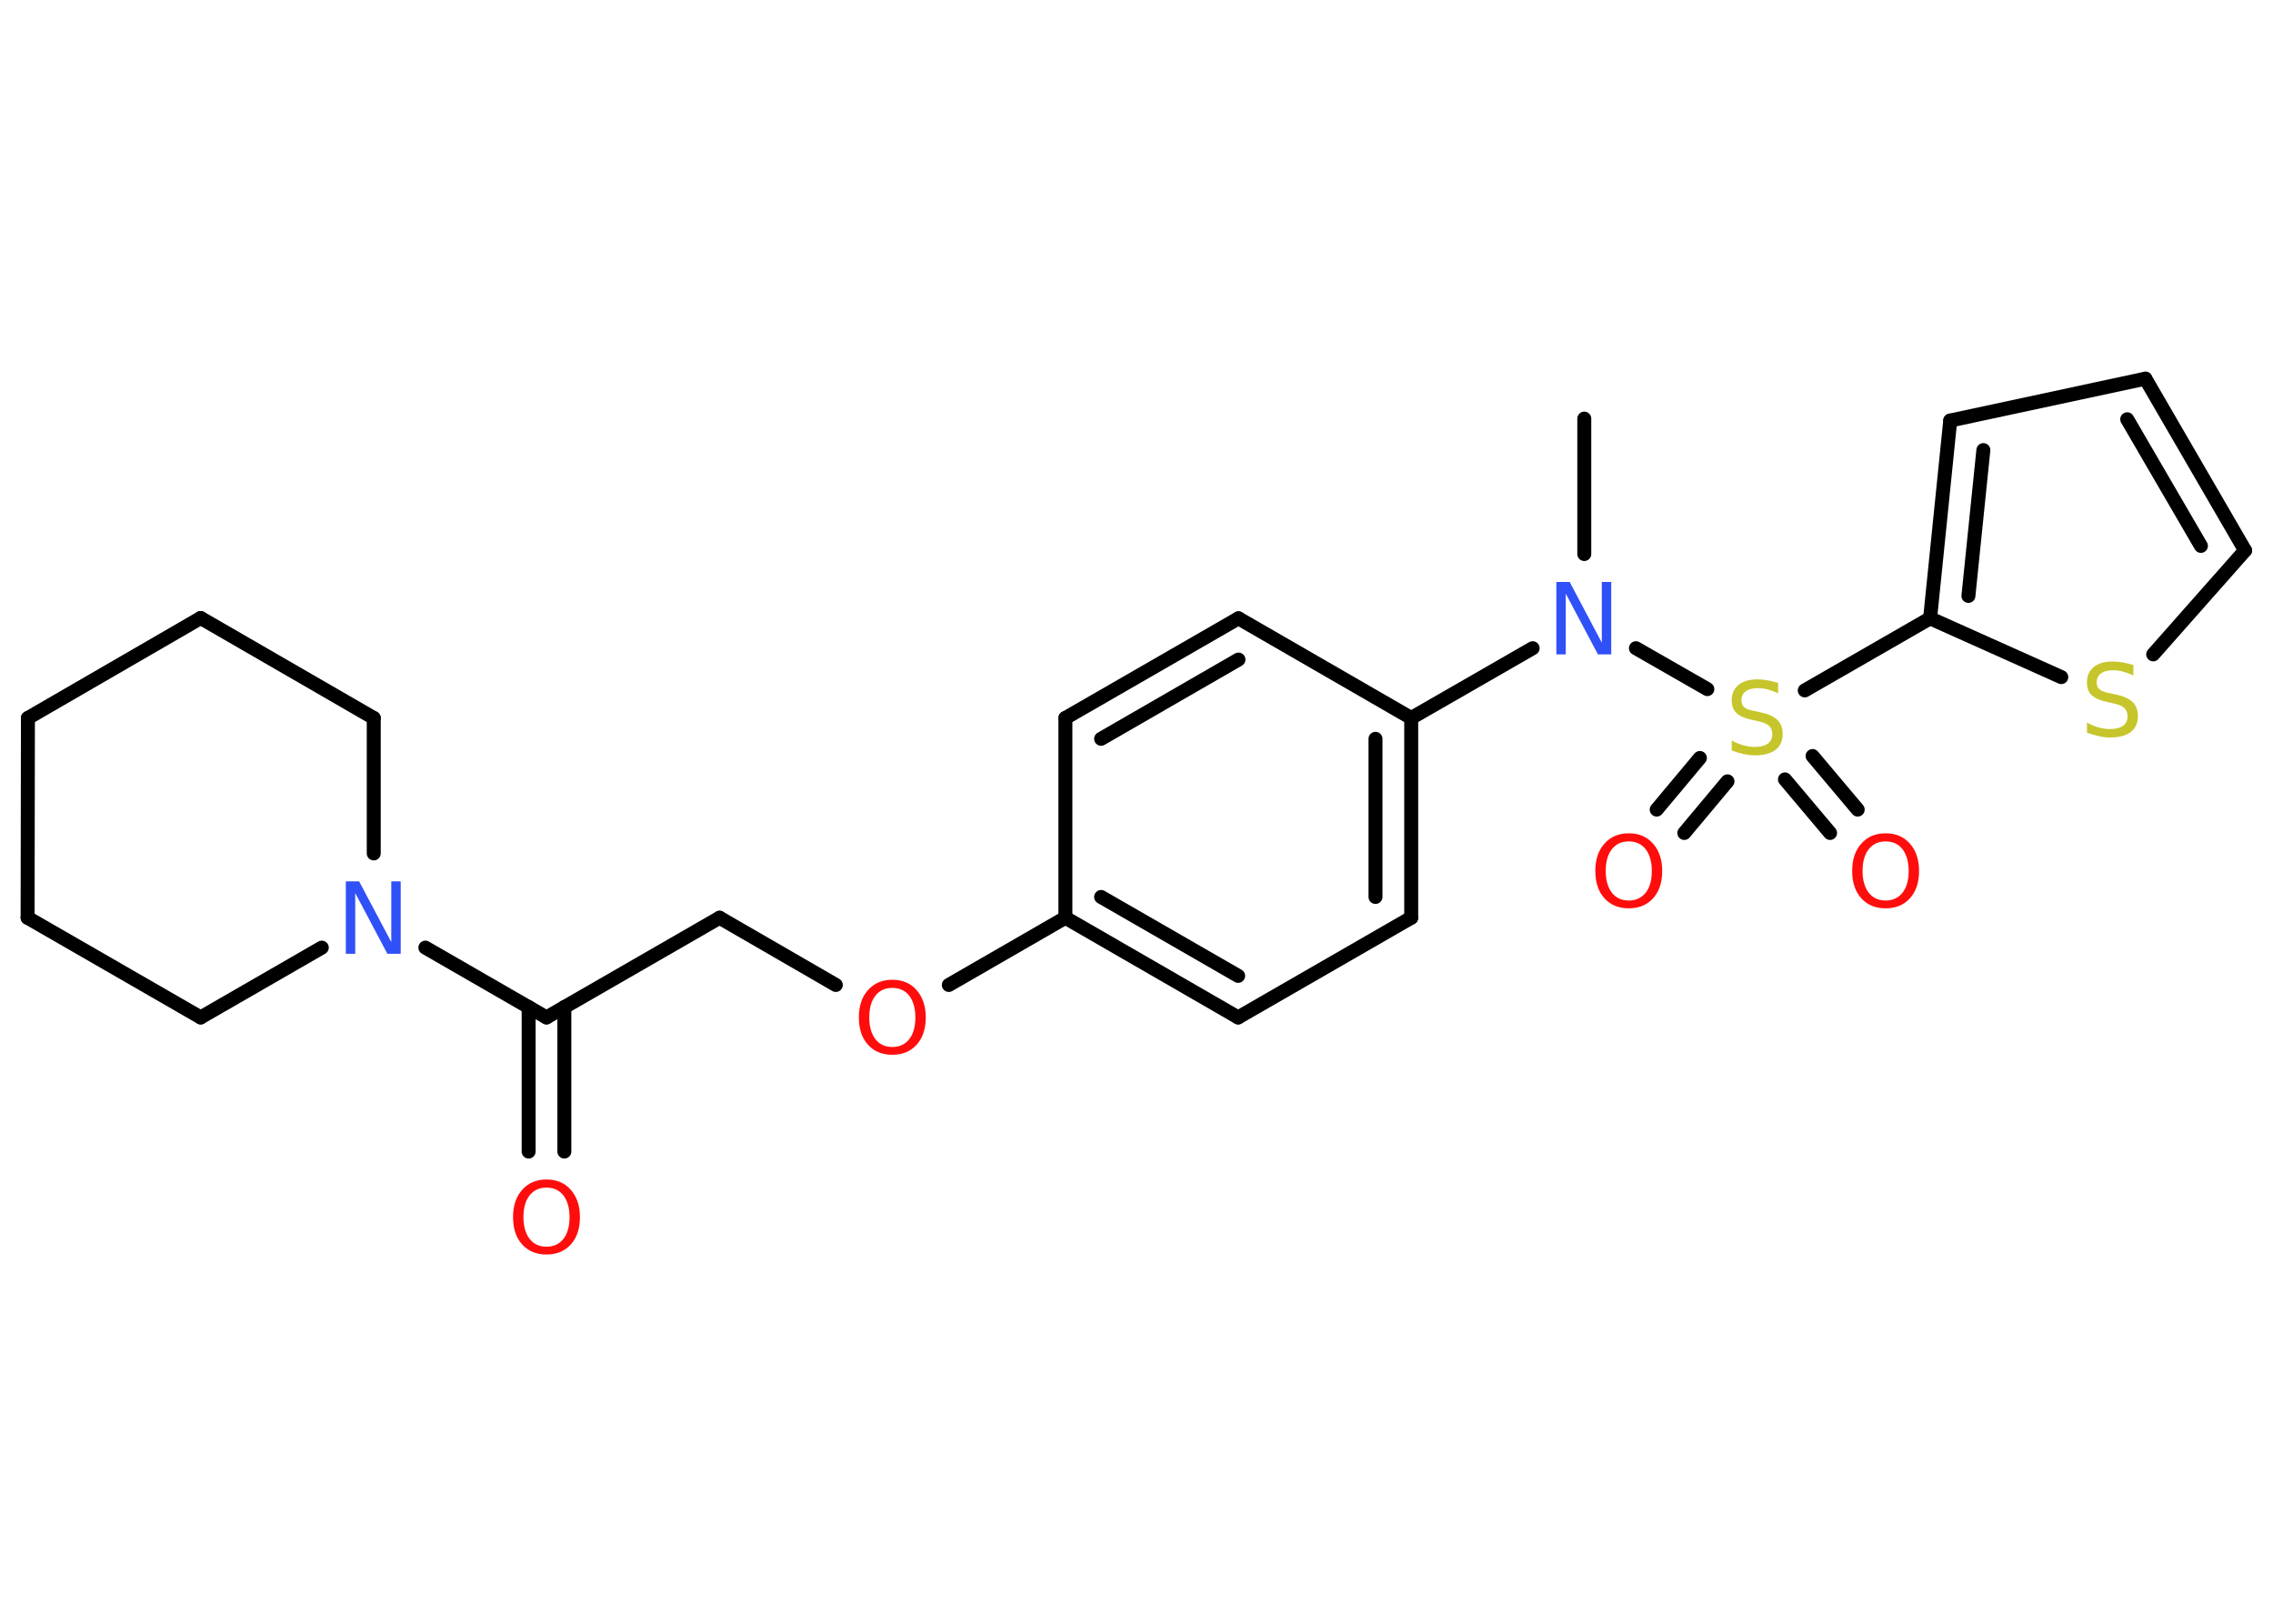 <?xml version='1.0' encoding='UTF-8'?>
<!DOCTYPE svg PUBLIC "-//W3C//DTD SVG 1.1//EN" "http://www.w3.org/Graphics/SVG/1.1/DTD/svg11.dtd">
<svg version='1.2' xmlns='http://www.w3.org/2000/svg' xmlns:xlink='http://www.w3.org/1999/xlink' width='70.0mm' height='50.0mm' viewBox='0 0 70.0 50.0'>
  <desc>Generated by the Chemistry Development Kit (http://github.com/cdk)</desc>
  <g stroke-linecap='round' stroke-linejoin='round' stroke='#000000' stroke-width='.43' fill='#FF0D0D'>
    <rect x='.0' y='.0' width='70.0' height='50.0' fill='#FFFFFF' stroke='none'/>
    <g id='mol1' class='mol'>
      <line id='mol1bnd1' class='bond' x1='48.79' y1='12.89' x2='48.79' y2='17.06'/>
      <line id='mol1bnd2' class='bond' x1='47.2' y1='19.96' x2='43.46' y2='22.11'/>
      <g id='mol1bnd3' class='bond'>
        <line x1='43.46' y1='28.26' x2='43.46' y2='22.11'/>
        <line x1='42.36' y1='27.62' x2='42.36' y2='22.75'/>
      </g>
      <line id='mol1bnd4' class='bond' x1='43.46' y1='28.26' x2='38.13' y2='31.33'/>
      <g id='mol1bnd5' class='bond'>
        <line x1='32.81' y1='28.26' x2='38.13' y2='31.33'/>
        <line x1='33.91' y1='27.62' x2='38.13' y2='30.05'/>
      </g>
      <line id='mol1bnd6' class='bond' x1='32.81' y1='28.26' x2='29.22' y2='30.33'/>
      <line id='mol1bnd7' class='bond' x1='25.74' y1='30.33' x2='22.16' y2='28.26'/>
      <line id='mol1bnd8' class='bond' x1='22.16' y1='28.26' x2='16.83' y2='31.33'/>
      <g id='mol1bnd9' class='bond'>
        <line x1='17.38' y1='31.01' x2='17.38' y2='35.46'/>
        <line x1='16.28' y1='31.01' x2='16.28' y2='35.46'/>
      </g>
      <line id='mol1bnd10' class='bond' x1='16.83' y1='31.33' x2='13.1' y2='29.18'/>
      <line id='mol1bnd11' class='bond' x1='9.91' y1='29.18' x2='6.18' y2='31.33'/>
      <line id='mol1bnd12' class='bond' x1='6.18' y1='31.33' x2='.85' y2='28.26'/>
      <line id='mol1bnd13' class='bond' x1='.85' y1='28.26' x2='.86' y2='22.11'/>
      <line id='mol1bnd14' class='bond' x1='.86' y1='22.11' x2='6.18' y2='19.03'/>
      <line id='mol1bnd15' class='bond' x1='6.18' y1='19.03' x2='11.51' y2='22.11'/>
      <line id='mol1bnd16' class='bond' x1='11.51' y1='26.28' x2='11.51' y2='22.11'/>
      <line id='mol1bnd17' class='bond' x1='32.81' y1='28.26' x2='32.81' y2='22.11'/>
      <g id='mol1bnd18' class='bond'>
        <line x1='38.14' y1='19.04' x2='32.81' y2='22.11'/>
        <line x1='38.14' y1='20.31' x2='33.91' y2='22.75'/>
      </g>
      <line id='mol1bnd19' class='bond' x1='43.46' y1='22.11' x2='38.14' y2='19.04'/>
      <line id='mol1bnd20' class='bond' x1='50.38' y1='19.96' x2='52.58' y2='21.22'/>
      <g id='mol1bnd21' class='bond'>
        <line x1='53.2' y1='24.06' x2='51.87' y2='25.65'/>
        <line x1='52.35' y1='23.34' x2='51.02' y2='24.93'/>
      </g>
      <g id='mol1bnd22' class='bond'>
        <line x1='55.82' y1='23.28' x2='57.21' y2='24.93'/>
        <line x1='54.97' y1='24.0' x2='56.36' y2='25.65'/>
      </g>
      <line id='mol1bnd23' class='bond' x1='55.58' y1='21.26' x2='59.44' y2='19.04'/>
      <g id='mol1bnd24' class='bond'>
        <line x1='60.06' y1='12.95' x2='59.44' y2='19.04'/>
        <line x1='61.08' y1='13.86' x2='60.62' y2='18.35'/>
      </g>
      <line id='mol1bnd25' class='bond' x1='60.06' y1='12.95' x2='66.07' y2='11.66'/>
      <g id='mol1bnd26' class='bond'>
        <line x1='69.14' y1='16.95' x2='66.07' y2='11.66'/>
        <line x1='67.78' y1='16.81' x2='65.51' y2='12.91'/>
      </g>
      <line id='mol1bnd27' class='bond' x1='69.14' y1='16.95' x2='66.31' y2='20.15'/>
      <line id='mol1bnd28' class='bond' x1='59.44' y1='19.04' x2='63.48' y2='20.85'/>
      <path id='mol1atm2' class='atom' d='M47.94 17.92h.4l.99 1.87v-1.87h.29v2.23h-.41l-.99 -1.87v1.87h-.29v-2.23z' stroke='none' fill='#3050F8'/>
      <path id='mol1atm7' class='atom' d='M27.48 30.42q-.33 .0 -.52 .24q-.19 .24 -.19 .67q.0 .42 .19 .67q.19 .24 .52 .24q.33 .0 .52 -.24q.19 -.24 .19 -.67q.0 -.42 -.19 -.67q-.19 -.24 -.52 -.24zM27.48 30.17q.47 .0 .75 .32q.28 .32 .28 .84q.0 .53 -.28 .84q-.28 .31 -.75 .31q-.47 .0 -.75 -.31q-.28 -.31 -.28 -.84q.0 -.53 .28 -.84q.28 -.32 .75 -.32z' stroke='none'/>
      <path id='mol1atm10' class='atom' d='M16.83 36.57q-.33 .0 -.52 .24q-.19 .24 -.19 .67q.0 .42 .19 .67q.19 .24 .52 .24q.33 .0 .52 -.24q.19 -.24 .19 -.67q.0 -.42 -.19 -.67q-.19 -.24 -.52 -.24zM16.83 36.32q.47 .0 .75 .32q.28 .32 .28 .84q.0 .53 -.28 .84q-.28 .31 -.75 .31q-.47 .0 -.75 -.31q-.28 -.31 -.28 -.84q.0 -.53 .28 -.84q.28 -.32 .75 -.32z' stroke='none'/>
      <path id='mol1atm11' class='atom' d='M10.66 27.14h.4l.99 1.87v-1.87h.29v2.23h-.41l-.99 -1.87v1.87h-.29v-2.23z' stroke='none' fill='#3050F8'/>
      <path id='mol1atm19' class='atom' d='M54.76 21.06v.29q-.17 -.08 -.32 -.12q-.15 -.04 -.3 -.04q-.25 .0 -.38 .1q-.13 .1 -.13 .27q.0 .15 .09 .22q.09 .08 .34 .12l.18 .04q.33 .07 .5 .23q.16 .16 .16 .43q.0 .32 -.22 .49q-.22 .17 -.64 .17q-.16 .0 -.34 -.04q-.18 -.04 -.37 -.11v-.31q.18 .1 .36 .15q.18 .05 .35 .05q.26 .0 .4 -.1q.14 -.1 .14 -.29q.0 -.17 -.1 -.26q-.1 -.09 -.33 -.14l-.18 -.04q-.34 -.07 -.49 -.21q-.15 -.14 -.15 -.4q.0 -.3 .21 -.47q.21 -.17 .58 -.17q.15 .0 .32 .03q.16 .03 .33 .08z' stroke='none' fill='#C6C62C'/>
      <path id='mol1atm20' class='atom' d='M50.16 25.91q-.33 .0 -.52 .24q-.19 .24 -.19 .67q.0 .42 .19 .67q.19 .24 .52 .24q.33 .0 .52 -.24q.19 -.24 .19 -.67q.0 -.42 -.19 -.67q-.19 -.24 -.52 -.24zM50.16 25.66q.47 .0 .75 .32q.28 .32 .28 .84q.0 .53 -.28 .84q-.28 .31 -.75 .31q-.47 .0 -.75 -.31q-.28 -.31 -.28 -.84q.0 -.53 .28 -.84q.28 -.32 .75 -.32z' stroke='none'/>
      <path id='mol1atm21' class='atom' d='M58.07 25.91q-.33 .0 -.52 .24q-.19 .24 -.19 .67q.0 .42 .19 .67q.19 .24 .52 .24q.33 .0 .52 -.24q.19 -.24 .19 -.67q.0 -.42 -.19 -.67q-.19 -.24 -.52 -.24zM58.07 25.66q.47 .0 .75 .32q.28 .32 .28 .84q.0 .53 -.28 .84q-.28 .31 -.75 .31q-.47 .0 -.75 -.31q-.28 -.31 -.28 -.84q.0 -.53 .28 -.84q.28 -.32 .75 -.32z' stroke='none'/>
      <path id='mol1atm26' class='atom' d='M65.7 20.51v.29q-.17 -.08 -.32 -.12q-.15 -.04 -.3 -.04q-.25 .0 -.38 .1q-.13 .1 -.13 .27q.0 .15 .09 .22q.09 .08 .34 .12l.18 .04q.33 .07 .5 .23q.16 .16 .16 .43q.0 .32 -.22 .49q-.22 .17 -.64 .17q-.16 .0 -.34 -.04q-.18 -.04 -.37 -.11v-.31q.18 .1 .36 .15q.18 .05 .35 .05q.26 .0 .4 -.1q.14 -.1 .14 -.29q.0 -.17 -.1 -.26q-.1 -.09 -.33 -.14l-.18 -.04q-.34 -.07 -.49 -.21q-.15 -.14 -.15 -.4q.0 -.3 .21 -.47q.21 -.17 .58 -.17q.15 .0 .32 .03q.16 .03 .33 .08z' stroke='none' fill='#C6C62C'/>
    </g>
  </g>
</svg>

